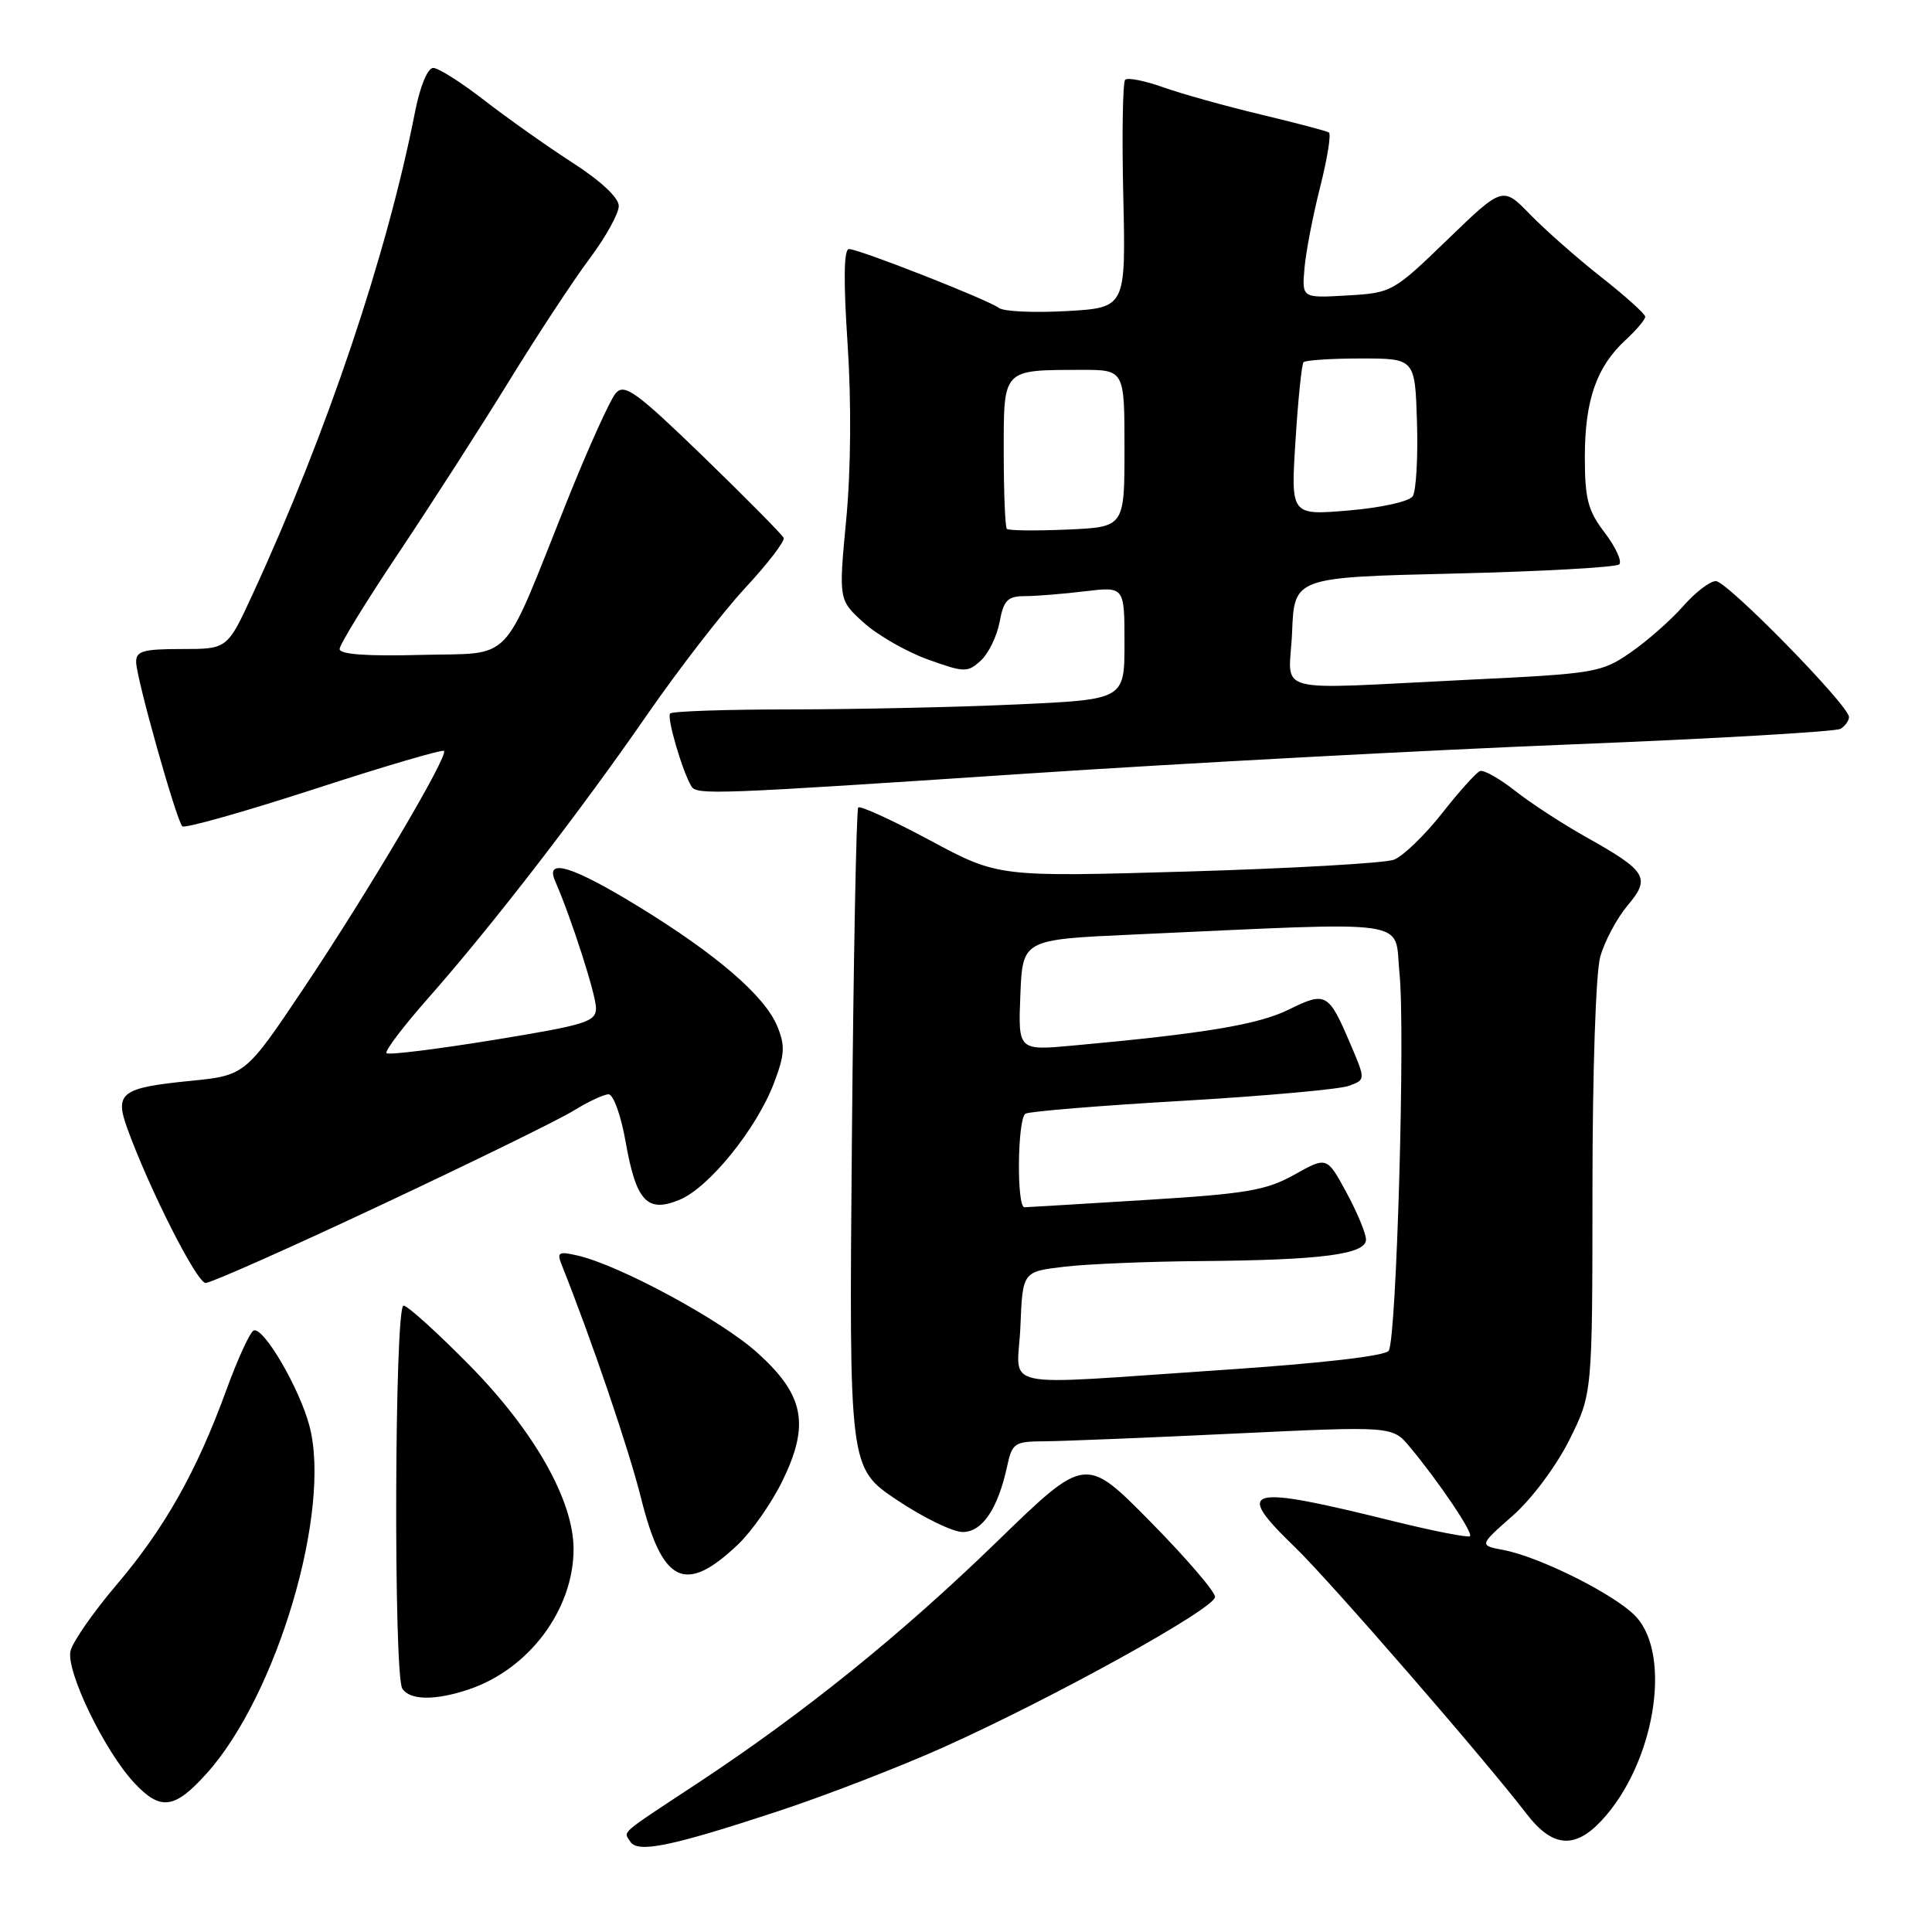<?xml version="1.0" encoding="UTF-8" standalone="no"?>
<!DOCTYPE svg PUBLIC "-//W3C//DTD SVG 1.1//EN" "http://www.w3.org/Graphics/SVG/1.1/DTD/svg11.dtd" >
<svg xmlns="http://www.w3.org/2000/svg" xmlns:xlink="http://www.w3.org/1999/xlink" version="1.1" viewBox="0 0 256 256">
 <g >
 <path fill="currentColor"
d=" M 103.00 240.03 C 109.33 237.95 119.22 234.12 125.00 231.53 C 139.65 224.95 161.00 213.13 161.00 211.60 C 161.00 210.89 157.13 206.40 152.41 201.61 C 143.82 192.90 143.82 192.90 132.14 204.24 C 119.45 216.56 106.58 226.95 92.50 236.24 C 81.84 243.27 82.63 242.59 83.51 244.02 C 84.48 245.58 88.91 244.67 103.00 240.03 Z  M 212.20 241.25 C 219.19 233.78 221.62 219.47 216.78 214.22 C 214.17 211.38 204.07 206.30 199.24 205.39 C 195.98 204.77 195.98 204.77 200.42 200.86 C 202.95 198.64 206.20 194.29 207.94 190.81 C 211.00 184.68 211.00 184.68 211.01 157.59 C 211.01 142.04 211.45 128.92 212.04 126.78 C 212.61 124.74 214.23 121.69 215.64 120.01 C 218.76 116.31 218.25 115.45 210.17 110.92 C 207.05 109.17 202.81 106.41 200.75 104.78 C 198.69 103.16 196.60 101.98 196.11 102.17 C 195.62 102.35 193.34 104.88 191.05 107.80 C 188.75 110.71 185.89 113.47 184.69 113.92 C 183.48 114.37 171.20 115.07 157.39 115.48 C 132.28 116.21 132.28 116.21 123.23 111.35 C 118.25 108.68 113.97 106.72 113.72 107.00 C 113.47 107.28 113.09 127.08 112.88 151.00 C 112.50 194.50 112.50 194.50 118.84 198.75 C 122.33 201.09 126.25 203.00 127.57 203.00 C 130.16 203.00 132.24 199.91 133.46 194.25 C 134.11 191.22 134.44 191.00 138.33 190.98 C 140.62 190.97 151.95 190.51 163.50 189.96 C 184.50 188.96 184.50 188.96 186.81 191.73 C 190.65 196.34 195.22 203.11 194.78 203.55 C 194.55 203.78 190.02 202.89 184.70 201.58 C 164.98 196.69 163.40 197.11 171.62 205.04 C 176.15 209.41 196.77 233.15 202.29 240.36 C 205.69 244.78 208.64 245.05 212.20 241.25 Z  M 27.35 235.03 C 36.70 224.68 43.97 200.13 41.00 188.93 C 39.68 183.95 34.96 175.85 33.63 176.29 C 33.15 176.45 31.51 180.02 29.98 184.22 C 26.05 194.99 21.83 202.48 15.44 210.00 C 12.40 213.57 9.66 217.51 9.35 218.74 C 8.69 221.36 13.84 232.02 17.80 236.25 C 21.27 239.96 23.12 239.72 27.35 235.03 Z  M 62.10 223.86 C 70.09 221.19 76.00 213.27 76.00 205.26 C 76.00 198.82 70.82 189.67 62.23 180.92 C 57.94 176.57 54.00 173.00 53.47 173.00 C 52.28 173.00 52.13 221.92 53.31 223.75 C 54.32 225.31 57.66 225.35 62.10 223.86 Z  M 97.79 204.65 C 99.60 202.93 102.25 199.15 103.67 196.24 C 107.34 188.73 106.57 184.82 100.30 179.20 C 95.51 174.90 82.11 167.66 76.59 166.38 C 74.01 165.78 73.76 165.92 74.43 167.60 C 78.44 177.67 83.31 191.99 84.94 198.50 C 87.78 209.86 90.79 211.30 97.79 204.65 Z  M 50.51 159.66 C 62.60 153.98 74.08 148.36 76.00 147.17 C 77.92 145.98 80.01 145.01 80.64 145.00 C 81.27 145.00 82.28 147.79 82.88 151.20 C 84.28 159.18 85.74 160.76 90.04 158.98 C 93.94 157.37 100.22 149.61 102.54 143.55 C 103.99 139.73 104.06 138.56 102.99 135.98 C 101.33 131.96 95.00 126.50 84.67 120.16 C 75.84 114.75 72.18 113.62 73.56 116.75 C 75.66 121.53 78.95 131.74 78.97 133.54 C 79.00 135.39 77.72 135.79 65.35 137.81 C 57.84 139.03 51.48 139.82 51.22 139.55 C 50.95 139.28 53.43 136.01 56.72 132.28 C 65.07 122.83 76.87 107.55 85.76 94.69 C 89.90 88.71 95.73 81.16 98.73 77.92 C 101.73 74.69 104.03 71.69 103.84 71.27 C 103.65 70.85 98.88 66.02 93.24 60.55 C 84.42 52.01 82.78 50.80 81.63 52.05 C 80.89 52.85 77.95 59.35 75.09 66.50 C 66.29 88.49 68.23 86.45 55.74 86.78 C 48.64 86.97 45.00 86.71 45.00 86.00 C 45.00 85.42 48.53 79.67 52.85 73.22 C 57.16 66.77 63.73 56.55 67.45 50.50 C 71.17 44.45 75.96 37.16 78.11 34.29 C 80.25 31.43 82.00 28.28 81.99 27.29 C 81.99 26.20 79.60 23.96 75.86 21.56 C 72.50 19.39 67.25 15.67 64.20 13.31 C 61.15 10.94 58.09 9.00 57.40 9.00 C 56.67 9.00 55.67 11.41 55.01 14.75 C 51.30 33.68 43.34 57.35 33.47 78.75 C 30.13 86.00 30.13 86.00 24.07 86.00 C 18.94 86.00 18.01 86.27 18.04 87.75 C 18.08 89.92 23.37 108.70 24.16 109.49 C 24.47 109.80 32.31 107.59 41.58 104.58 C 50.84 101.56 58.61 99.28 58.83 99.50 C 59.46 100.13 48.75 118.24 40.20 131.01 C 32.50 142.50 32.50 142.50 25.06 143.24 C 16.07 144.14 15.17 144.82 16.86 149.50 C 19.79 157.58 26.08 170.00 27.25 170.00 C 27.94 170.00 38.41 165.35 50.51 159.66 Z  M 136.00 102.51 C 156.62 101.14 189.09 99.40 208.14 98.64 C 227.19 97.88 243.27 96.95 243.89 96.57 C 244.50 96.19 245.00 95.49 245.00 95.01 C 245.00 93.49 228.85 77.00 227.36 77.00 C 226.58 77.00 224.62 78.50 223.01 80.34 C 221.40 82.17 218.28 84.92 216.07 86.45 C 212.21 89.12 211.40 89.26 194.78 90.06 C 167.74 91.37 170.86 92.20 171.21 83.75 C 171.50 76.50 171.50 76.50 192.67 76.00 C 204.31 75.72 214.16 75.17 214.56 74.78 C 214.95 74.38 214.09 72.50 212.64 70.59 C 210.40 67.66 210.00 66.13 210.00 60.53 C 210.00 53.06 211.55 48.60 215.37 45.08 C 216.82 43.74 218.00 42.35 218.00 41.97 C 218.00 41.60 215.39 39.25 212.21 36.75 C 209.02 34.24 204.78 30.50 202.77 28.44 C 199.12 24.68 199.12 24.68 191.81 31.74 C 184.60 38.71 184.42 38.81 178.51 39.15 C 172.51 39.50 172.51 39.50 172.85 35.56 C 173.03 33.40 173.97 28.54 174.93 24.77 C 175.88 21.00 176.41 17.75 176.08 17.55 C 175.76 17.35 171.68 16.28 167.00 15.16 C 162.32 14.04 156.52 12.42 154.09 11.55 C 151.67 10.69 149.42 10.25 149.09 10.57 C 148.77 10.90 148.65 17.83 148.84 25.97 C 149.18 40.77 149.18 40.77 141.34 41.22 C 137.03 41.46 132.99 41.28 132.38 40.81 C 130.92 39.72 113.83 33.00 112.49 33.00 C 111.81 33.00 111.75 37.15 112.31 45.57 C 112.82 53.25 112.75 62.30 112.13 68.82 C 111.12 79.50 111.12 79.50 114.45 82.51 C 116.29 84.17 120.11 86.36 122.94 87.38 C 127.77 89.12 128.20 89.13 129.94 87.55 C 130.97 86.63 132.09 84.32 132.45 82.43 C 132.99 79.53 133.51 79.00 135.80 78.99 C 137.28 78.99 140.86 78.70 143.75 78.35 C 149.00 77.72 149.00 77.72 149.00 85.21 C 149.00 92.69 149.00 92.69 134.75 93.34 C 126.91 93.70 113.49 93.99 104.92 94.00 C 96.35 94.00 89.09 94.24 88.80 94.54 C 88.31 95.02 90.43 102.26 91.62 104.20 C 92.34 105.35 94.57 105.27 136.00 102.51 Z  M 135.21 175.75 C 135.50 168.50 135.50 168.50 141.00 167.85 C 144.03 167.49 152.17 167.15 159.11 167.10 C 175.10 166.97 181.00 166.21 181.00 164.25 C 181.00 163.44 179.83 160.63 178.41 158.01 C 175.82 153.24 175.82 153.24 171.51 155.65 C 167.78 157.74 165.16 158.18 151.85 159.00 C 143.41 159.52 136.16 159.96 135.75 159.97 C 134.69 160.01 134.81 148.23 135.88 147.57 C 136.37 147.27 145.70 146.50 156.63 145.87 C 167.56 145.23 177.50 144.34 178.73 143.88 C 180.96 143.07 180.96 143.07 178.91 138.28 C 176.05 131.56 175.67 131.35 170.78 133.77 C 166.75 135.76 159.65 136.95 142.20 138.54 C 134.91 139.21 134.91 139.21 135.20 131.86 C 135.50 124.50 135.50 124.50 150.00 123.84 C 188.05 122.12 184.69 121.63 185.44 128.97 C 186.22 136.50 185.05 177.30 184.02 178.97 C 183.59 179.67 175.19 180.64 161.91 181.53 C 131.35 183.57 134.86 184.33 135.21 175.75 Z  M 133.41 70.08 C 133.19 69.85 133.00 65.29 133.00 59.95 C 133.00 48.80 132.77 49.04 143.25 49.01 C 149.00 49.00 149.00 49.00 149.00 59.42 C 149.00 69.84 149.00 69.84 141.41 70.17 C 137.24 70.35 133.64 70.31 133.41 70.08 Z  M 171.66 58.40 C 172.00 52.95 172.48 48.27 172.72 48.00 C 172.96 47.73 176.39 47.50 180.33 47.50 C 187.50 47.50 187.50 47.50 187.76 56.00 C 187.90 60.67 187.64 65.06 187.20 65.75 C 186.74 66.45 183.07 67.27 178.71 67.64 C 171.03 68.29 171.03 68.29 171.66 58.40 Z "/>
</g>
</svg>